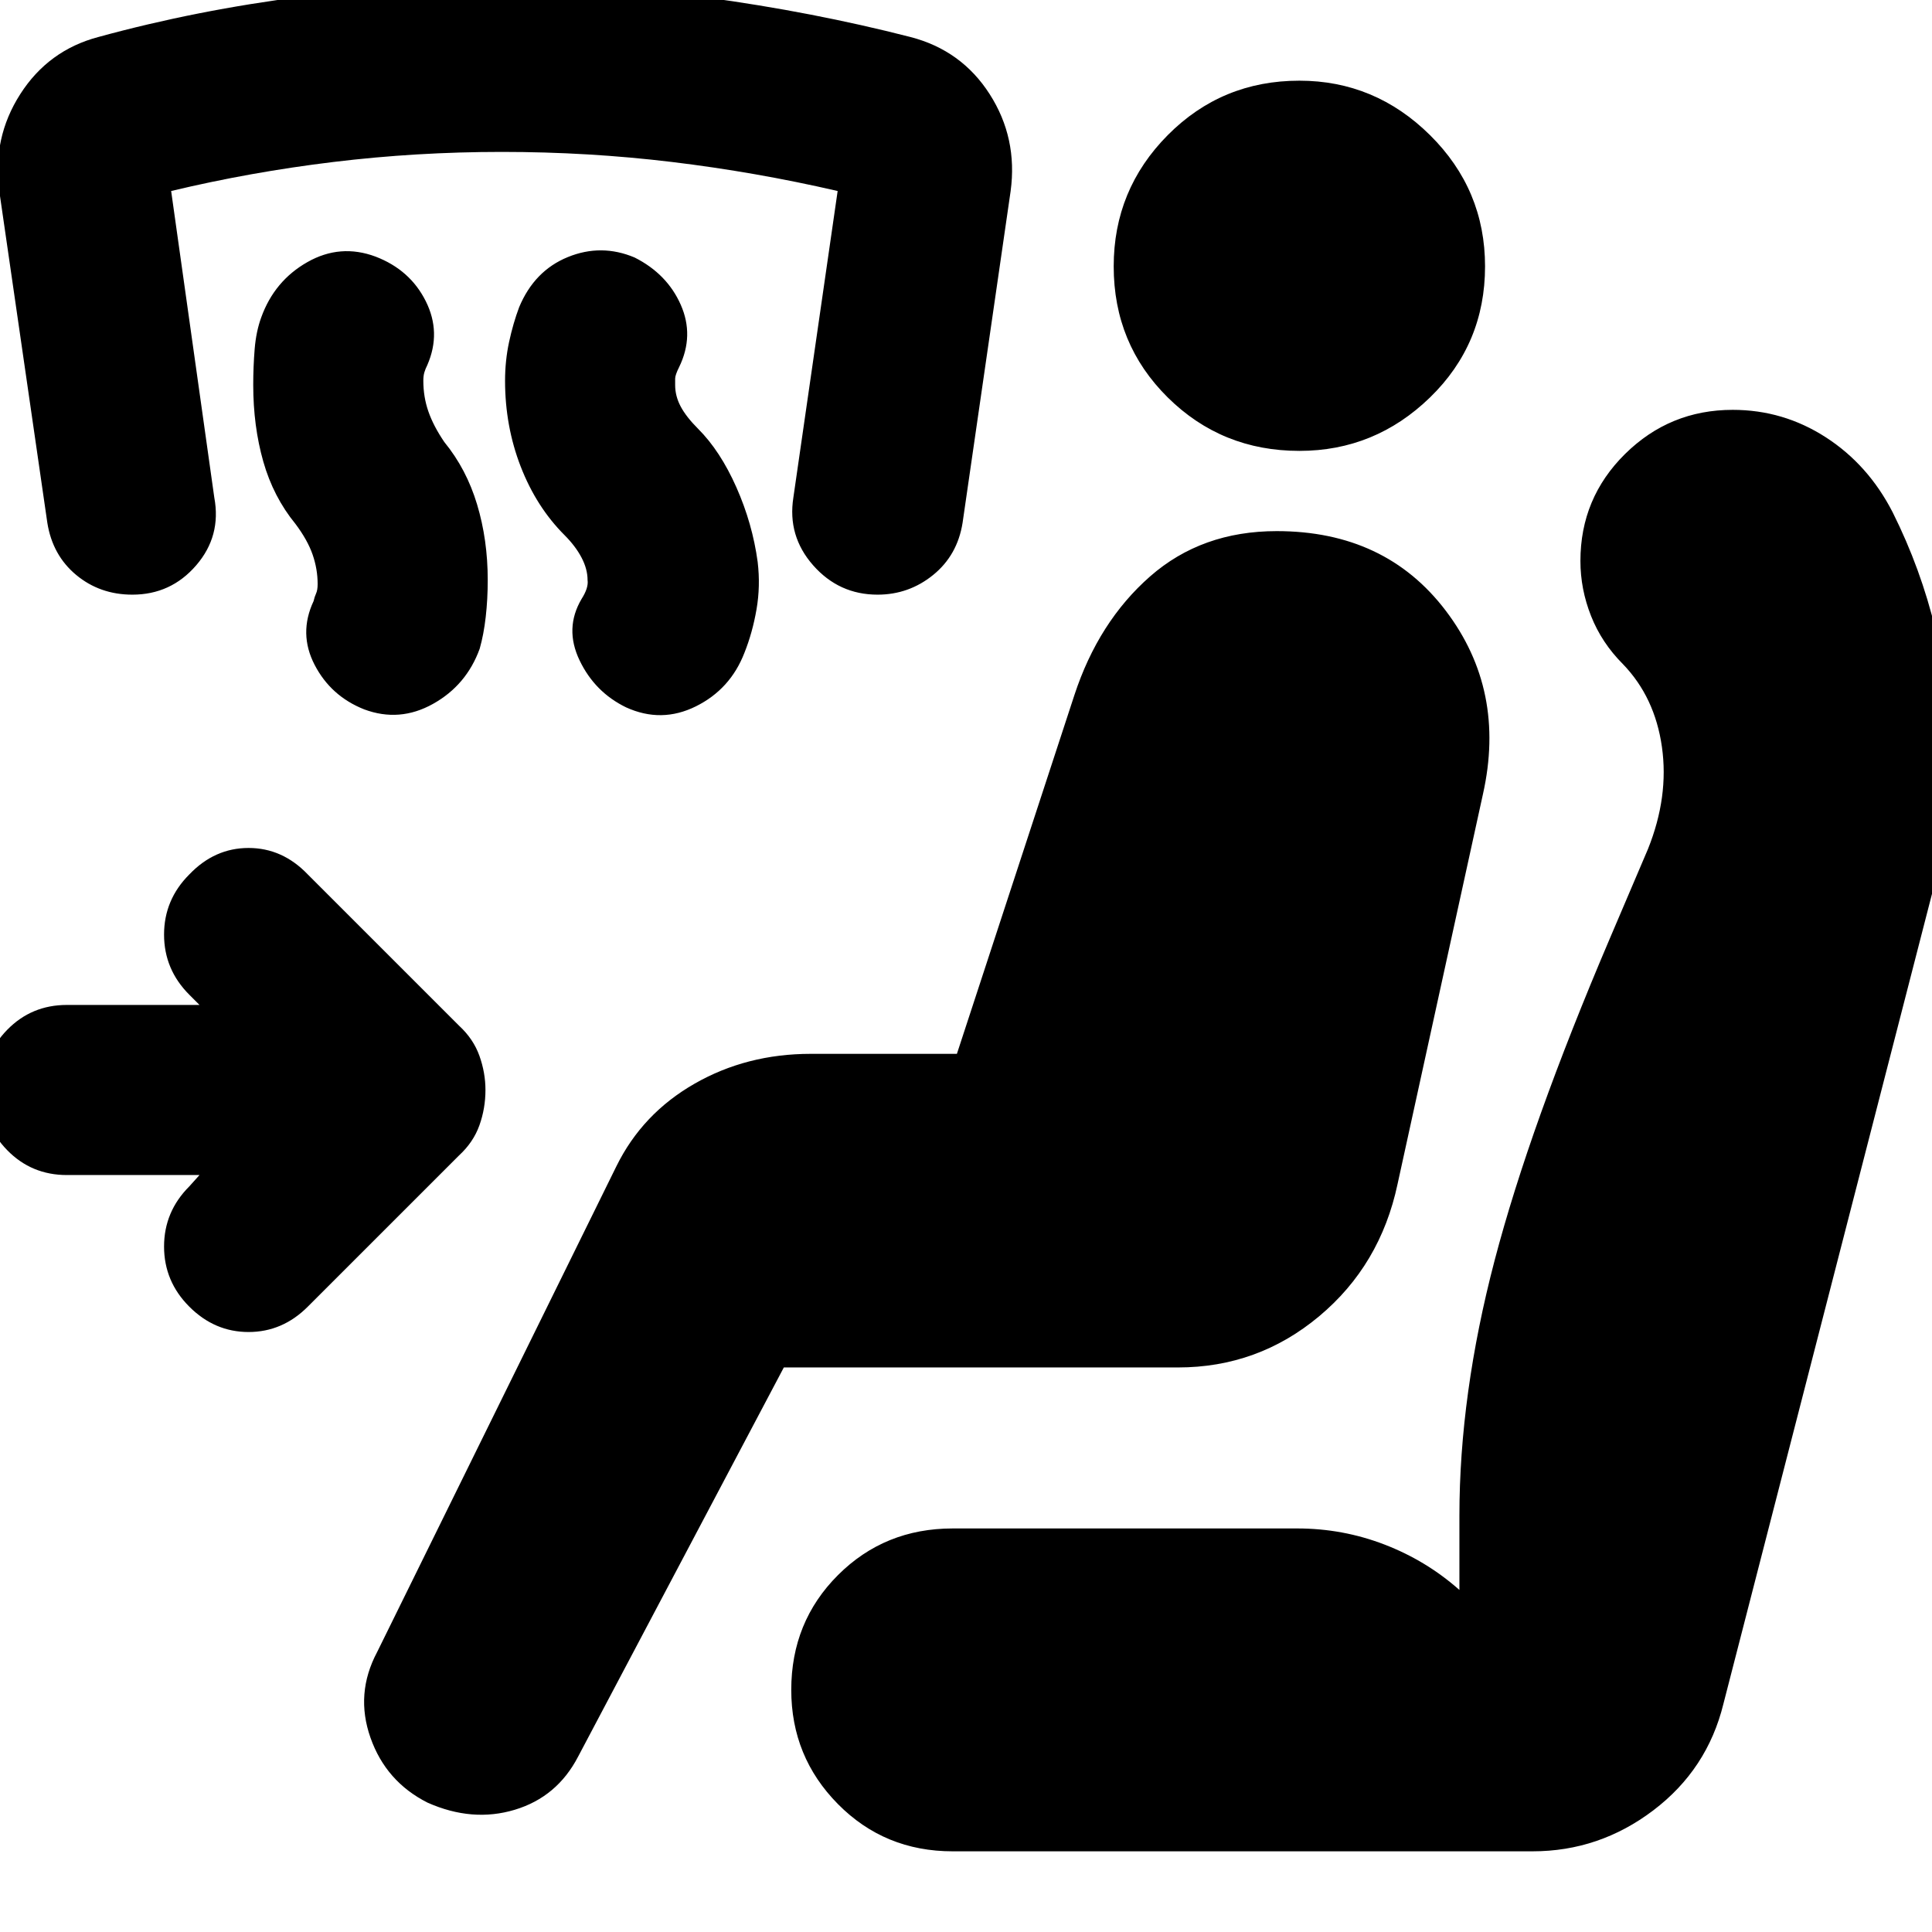 <svg xmlns="http://www.w3.org/2000/svg" height="24" viewBox="0 -960 960 960" width="24"><path d="M99.13-376.13H33.22q-17.57 0-29.63-12.35-12.07-12.35-12.07-29.91 0-17.57 12.07-29.91 12.06-12.35 29.63-12.35h65.91l-5.04-5.05q-12.57-12.56-12.57-29.91t12.57-29.91q12.56-13.13 29.41-13.13t29.41 13.13l75.18 75.17q7.13 6.57 10.13 14.98 3 8.41 3 16.98 0 9.13-3 17.54-3 8.42-10.13 14.98l-75.18 75.17q-12.56 12.57-29.41 12.57T94.09-310.7q-12.57-12.56-12.57-29.91t12.57-29.91l5.04-5.61Zm290.35 95.61L287.3-87.22q-10.43 20.13-31.5 26.48-21.06 6.35-43.32-3.52-20.7-10.44-28.39-32.28-7.7-21.85 3.3-42.55L306.3-380.52q12.87-26.13 38.79-40.98 25.91-14.85 57.74-14.85h72.65l58.35-178.17q12-36.57 37.65-59.07t62.91-22.5q54 0 84.02 39.57 30.02 39.56 18.46 91.13l-42.44 193.78q-8.56 40.26-38.97 65.67-30.42 25.42-70.11 25.42H389.48Zm83.91 240.43q-33.82 0-57.02-23.47-23.2-23.48-23.2-56.74 0-33.83 23.2-57.03 23.2-23.19 57.02-23.19h171.22q22.56 0 43.35 8 20.78 8 37.21 22.56v-36.87q0-60.17 17.5-126.91t57.2-159.83l19-44.56q10.43-26 6.93-50.72T806.43-630q-10.56-10.57-15.84-23.91-5.29-13.35-5.29-27.35 0-31.26 22.2-53.18 22.2-21.91 53.46-21.91 25.13 0 46.26 13.63t33.26 37.33q14 28 21.28 58.35 7.28 30.34 7.28 61.91 0 17.56-2.28 34.85-2.28 17.28-6.72 34.28L856.35-113.35q-8 32.57-34.85 52.92-26.85 20.34-59.98 20.34H473.39Zm172.26-695.87q-38.56 0-65.41-26.56-26.85-26.57-26.85-65.13 0-38.13 26.85-65.2 26.85-27.06 65.41-27.06 37.57 0 64.92 27.06 27.34 27.07 27.34 65.2 0 38.56-27.34 65.13-27.35 26.56-64.92 26.56Zm-365.13 41.87q-14-14-21.78-34.06-7.78-20.07-7.78-42.63 0-10 2-19.29 2-9.28 5-17.28 7.56-18.13 24.19-24.91 16.63-6.78 33.2.22 16.13 8.13 22.91 23.47 6.78 15.35-.78 30.92-2 4-2 5.78v3.22q0 5.43 2.72 10.58 2.71 5.16 8.71 11.16 11 11 19 29.06 8 18.07 10.57 37.07 1.43 12-.57 23.56-2 11.57-6 21.57-7 18.13-24.13 26.63t-34.69.5q-15.57-7.57-23.13-23.42-7.57-15.84 1-30.41 3.56-5.56 3-9.43 0-5.44-3-11.16-3-5.71-8.44-11.15Zm-133.69-5.56q-11-13.44-16-31-5-17.57-5-38.13 0-9 .71-17.79.72-8.78 3.29-15.78 6.56-18.13 22.91-27.41 16.35-9.28 33.91-2.72 17.13 6.57 24.91 22.13 7.79 15.57.79 31.7-1 2-1.5 3.71-.5 1.72-.5 4.16 0 8 2.5 15.21 2.5 7.22 7.93 15.22 11 13.44 16.28 31 5.29 17.57 5.29 37.57 0 9.56-1 18.34-1 8.79-3 15.79-6.57 18.13-23.2 27.41-16.63 9.28-34.19 2.72-16.57-6.57-24.63-22.13-8.07-15.57-.5-31.7.43-2 1.21-3.72.79-1.71.79-4.71 0-7.44-2.5-14.66-2.5-7.21-8.5-15.21Zm-81.05 35.13q-16.13 0-27.91-9.78-11.78-9.79-14.35-25.92L-.35-865q-3.56-26.39 10.41-48.22 13.98-21.82 38.81-28.39 49-13.43 102.09-20.15 53.08-6.72 99.95-6.72 46.87 0 99.96 7.22 53.09 7.22 101.52 19.65 25.39 6.57 39.37 28.39 13.98 21.83 10.41 48.22L478.3-700.22q-2.56 16.13-14.63 25.92-12.06 9.78-27.63 9.78-19.13 0-31.98-14.57-12.84-14.56-9.84-33.69l22-152.31q-40.87-9.43-82.37-14.43-41.5-5-84.5-5-42.44 0-83.65 5-41.22 5-80.66 14.43l21.44 152.31q3.56 19.13-9 33.69-12.57 14.57-31.7 14.57Z"/></svg>